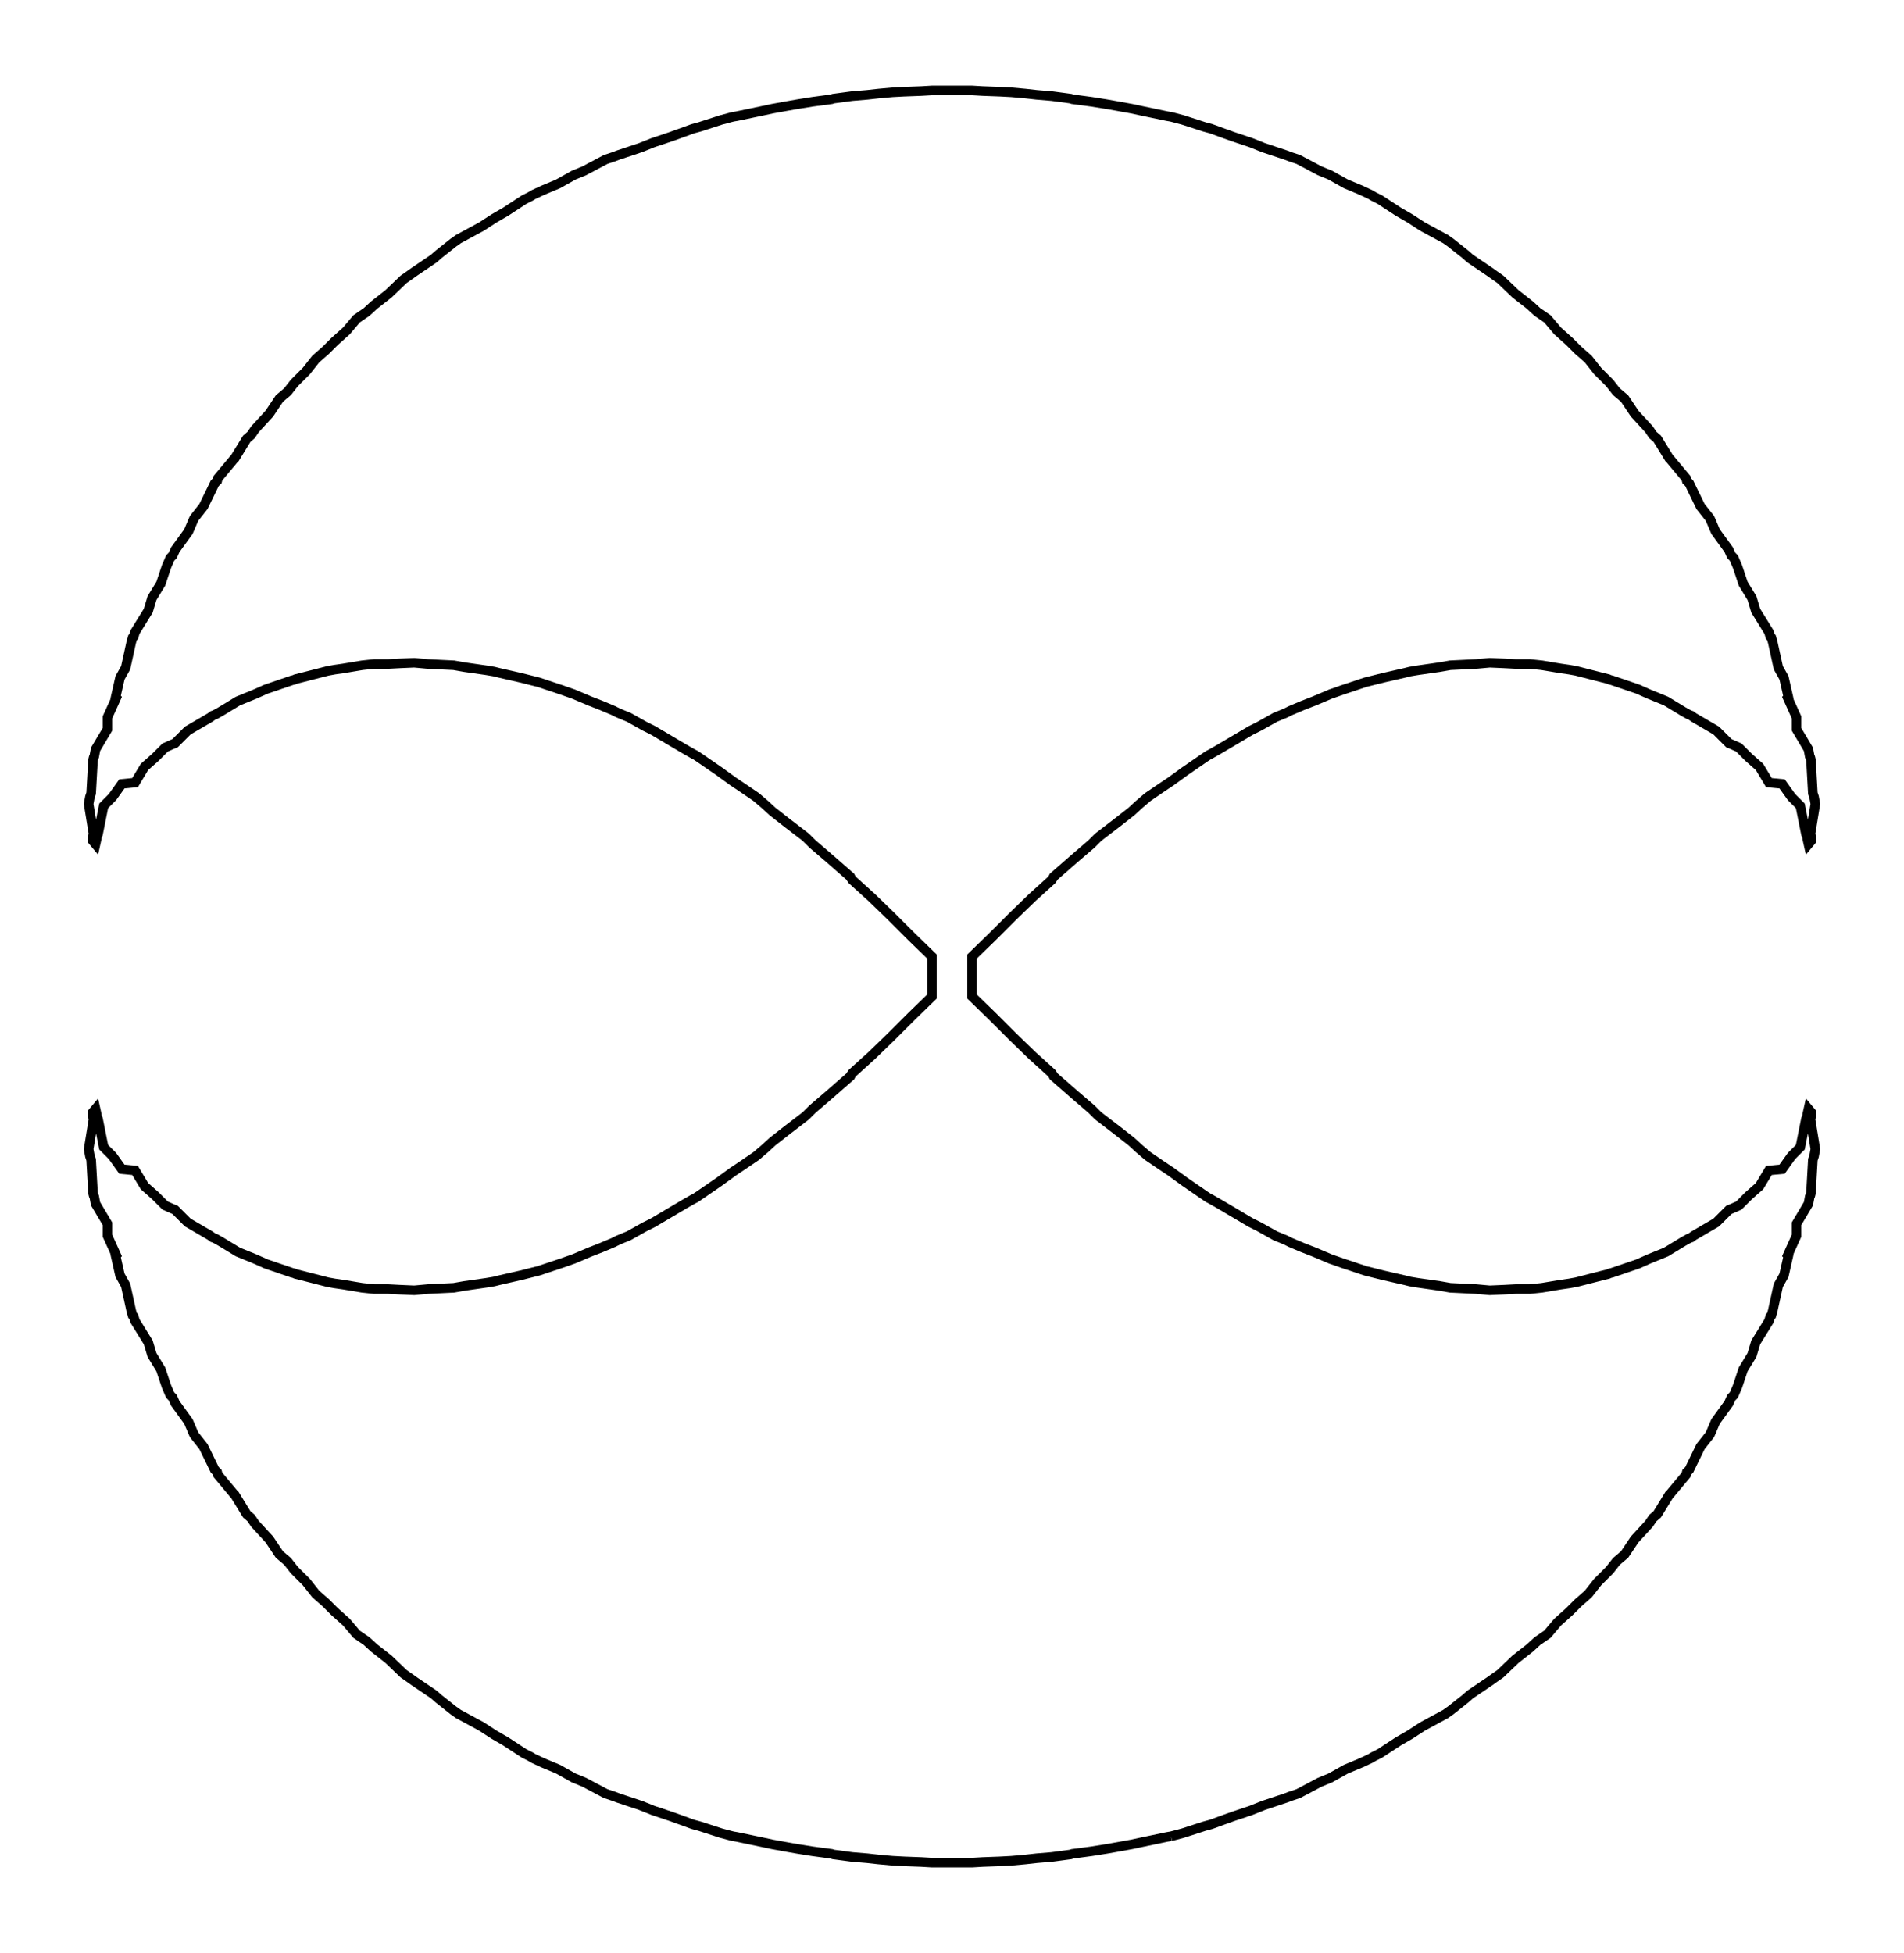 <svg xmlns="http://www.w3.org/2000/svg" width="97.5" height="100.0" viewBox="-53.727 -55.000 107.455 110.000">
<g fill="none" stroke="black" stroke-width="0.014%" transform="translate(0, 0) scale(35.411, -35.411)">
<polyline points="0.349,-1.370 0.353,-1.369 0.368,-1.365 0.402,-1.354 0.413,-1.351 0.435,-1.343 0.449,-1.338 0.476,-1.329 0.496,-1.321 0.532,-1.309 0.540,-1.306 0.543,-1.305 0.552,-1.302 0.586,-1.284 0.603,-1.277 0.628,-1.263 0.652,-1.253 0.667,-1.246 0.672,-1.243 0.682,-1.238 0.711,-1.219 0.730,-1.208 0.750,-1.195 0.787,-1.175 0.791,-1.172 0.794,-1.170 0.818,-1.151 0.826,-1.144 0.857,-1.123 0.864,-1.118 0.874,-1.111 0.898,-1.088 0.921,-1.070 0.933,-1.059 0.949,-1.048 0.965,-1.029 0.984,-1.012 0.998,-0.998 1.014,-0.984 1.029,-0.965 1.048,-0.946 1.059,-0.932 1.072,-0.921 1.088,-0.897 1.111,-0.872 1.117,-0.863 1.124,-0.857 1.143,-0.826 1.145,-0.824 1.170,-0.794 1.171,-0.790 1.175,-0.786 1.193,-0.749 1.208,-0.730 1.217,-0.709 1.238,-0.680 1.242,-0.671 1.246,-0.667 1.252,-0.653 1.261,-0.626 1.275,-0.603 1.281,-0.583 1.302,-0.549 1.304,-0.542 1.306,-0.540 1.308,-0.533 1.317,-0.492 1.326,-0.476 1.333,-0.445 1.332,-0.444 1.346,-0.413 1.346,-0.394 1.365,-0.362 1.367,-0.351 1.368,-0.349 1.369,-0.345 1.372,-0.292 1.374,-0.286 1.376,-0.275 1.368,-0.226 1.370,-0.222 1.370,-0.217 1.365,-0.211 1.363,-0.220 1.363,-0.222 1.361,-0.227 1.352,-0.272 1.338,-0.286 1.323,-0.307 1.302,-0.309 1.287,-0.334 1.270,-0.349 1.254,-0.365 1.238,-0.372 1.218,-0.392 1.182,-0.413 1.178,-0.416 1.175,-0.417 1.166,-0.422 1.138,-0.439 1.111,-0.450 1.093,-0.458 1.052,-0.472 1.048,-0.473 1.046,-0.474 1.038,-0.476 0.995,-0.487 0.984,-0.489 0.970,-0.491 0.940,-0.496 0.921,-0.498 0.899,-0.498 0.880,-0.499 0.857,-0.500 0.835,-0.498 0.815,-0.497 0.794,-0.496 0.777,-0.493 0.742,-0.488 0.730,-0.486 0.722,-0.484 0.687,-0.476 0.671,-0.472 0.667,-0.471 0.659,-0.469 0.623,-0.457 0.603,-0.450 0.577,-0.439 0.559,-0.432 0.540,-0.424 0.532,-0.420 0.515,-0.413 0.490,-0.399 0.476,-0.392 0.449,-0.376 0.427,-0.363 0.413,-0.355 0.409,-0.353 0.403,-0.349 0.371,-0.327 0.349,-0.311 0.334,-0.301 0.312,-0.286 0.298,-0.274 0.286,-0.263 0.263,-0.245 0.233,-0.222 0.228,-0.217 0.222,-0.211 0.194,-0.187 0.162,-0.159 0.161,-0.157 0.159,-0.154 0.128,-0.126 0.096,-0.095 0.096,-0.095 0.095,-0.094 0.064,-0.063 0.032,-0.032 0.032,-0.032 0.032,0.032 0.032,0.032 0.064,0.063 0.095,0.094 0.096,0.095 0.096,0.095 0.128,0.126 0.159,0.154 0.161,0.157 0.162,0.159 0.194,0.187 0.222,0.211 0.228,0.217 0.233,0.222 0.263,0.245 0.286,0.263 0.298,0.274 0.312,0.286 0.334,0.301 0.349,0.311 0.371,0.327 0.403,0.349 0.409,0.353 0.413,0.355 0.427,0.363 0.449,0.376 0.476,0.392 0.490,0.399 0.515,0.413 0.532,0.420 0.540,0.424 0.559,0.432 0.577,0.439 0.603,0.450 0.623,0.457 0.659,0.469 0.667,0.471 0.671,0.472 0.687,0.476 0.722,0.484 0.730,0.486 0.742,0.488 0.777,0.493 0.794,0.496 0.815,0.497 0.835,0.498 0.857,0.500 0.880,0.499 0.899,0.498 0.921,0.498 0.940,0.496 0.970,0.491 0.984,0.489 0.995,0.487 1.038,0.476 1.046,0.474 1.048,0.473 1.052,0.472 1.093,0.458 1.111,0.450 1.138,0.439 1.166,0.422 1.175,0.417 1.178,0.416 1.182,0.413 1.218,0.392 1.238,0.372 1.254,0.365 1.270,0.349 1.287,0.334 1.302,0.309 1.323,0.307 1.338,0.286 1.352,0.272 1.361,0.227 1.363,0.222 1.363,0.220 1.365,0.211 1.370,0.217 1.370,0.222 1.368,0.226 1.376,0.275 1.374,0.286 1.372,0.292 1.369,0.345 1.368,0.349 1.367,0.351 1.365,0.362 1.346,0.394 1.346,0.413 1.332,0.444 1.333,0.445 1.326,0.476 1.317,0.492 1.308,0.533 1.306,0.540 1.304,0.542 1.302,0.549 1.281,0.583 1.275,0.603 1.261,0.626 1.252,0.653 1.246,0.667 1.242,0.671 1.238,0.680 1.217,0.709 1.208,0.730 1.193,0.749 1.175,0.786 1.171,0.790 1.170,0.794 1.145,0.824 1.143,0.826 1.124,0.857 1.117,0.863 1.111,0.872 1.088,0.897 1.072,0.921 1.059,0.932 1.048,0.946 1.029,0.965 1.014,0.984 0.998,0.998 0.984,1.012 0.965,1.029 0.949,1.048 0.933,1.059 0.921,1.070 0.898,1.088 0.874,1.111 0.864,1.118 0.857,1.123 0.826,1.144 0.818,1.151 0.794,1.170 0.791,1.172 0.787,1.175 0.750,1.195 0.730,1.208 0.711,1.219 0.682,1.238 0.672,1.243 0.667,1.246 0.652,1.253 0.628,1.263 0.603,1.277 0.586,1.284 0.552,1.302 0.543,1.305 0.540,1.306 0.532,1.309 0.496,1.321 0.476,1.329 0.449,1.338 0.435,1.343 0.413,1.351 0.402,1.354 0.368,1.365 0.353,1.369 0.349,1.370 0.343,1.371 0.300,1.380 0.286,1.383 0.264,1.387 0.247,1.390 0.222,1.394 0.192,1.398 0.189,1.399 0.159,1.403 0.135,1.405 0.117,1.407 0.095,1.409 0.076,1.410 0.049,1.411 0.032,1.412 0.015,1.412 -0.015,1.412 -0.032,1.412 -0.049,1.411 -0.076,1.410 -0.095,1.409 -0.117,1.407 -0.135,1.405 -0.159,1.403 -0.189,1.399 -0.192,1.398 -0.222,1.394 -0.247,1.390 -0.264,1.387 -0.286,1.383 -0.300,1.380 -0.343,1.371 -0.349,1.370 -0.353,1.369 -0.368,1.365 -0.402,1.354 -0.413,1.351 -0.435,1.343 -0.449,1.338 -0.476,1.329 -0.496,1.321 -0.532,1.309 -0.540,1.306 -0.543,1.305 -0.552,1.302 -0.586,1.284 -0.603,1.277 -0.628,1.263 -0.652,1.253 -0.667,1.246 -0.672,1.243 -0.682,1.238 -0.711,1.219 -0.730,1.208 -0.750,1.195 -0.787,1.175 -0.791,1.172 -0.794,1.170 -0.818,1.151 -0.826,1.144 -0.857,1.123 -0.864,1.118 -0.874,1.111 -0.898,1.088 -0.921,1.070 -0.933,1.059 -0.949,1.048 -0.965,1.029 -0.984,1.012 -0.998,0.998 -1.014,0.984 -1.029,0.965 -1.048,0.946 -1.059,0.932 -1.072,0.921 -1.088,0.897 -1.111,0.872 -1.117,0.863 -1.124,0.857 -1.143,0.826 -1.145,0.824 -1.170,0.794 -1.171,0.790 -1.175,0.786 -1.193,0.749 -1.208,0.730 -1.217,0.709 -1.238,0.680 -1.242,0.671 -1.246,0.667 -1.252,0.653 -1.261,0.626 -1.275,0.603 -1.281,0.583 -1.302,0.549 -1.304,0.542 -1.306,0.540 -1.308,0.533 -1.317,0.492 -1.326,0.476 -1.333,0.445 -1.332,0.444 -1.346,0.413 -1.346,0.394 -1.365,0.362 -1.367,0.351 -1.368,0.349 -1.369,0.345 -1.372,0.292 -1.374,0.286 -1.376,0.275 -1.368,0.226 -1.370,0.222 -1.370,0.217 -1.365,0.211 -1.363,0.220 -1.363,0.222 -1.361,0.227 -1.352,0.272 -1.338,0.286 -1.323,0.307 -1.302,0.309 -1.287,0.334 -1.270,0.349 -1.254,0.365 -1.238,0.372 -1.218,0.392 -1.182,0.413 -1.178,0.416 -1.175,0.417 -1.166,0.422 -1.138,0.439 -1.111,0.450 -1.093,0.458 -1.052,0.472 -1.048,0.473 -1.046,0.474 -1.038,0.476 -0.995,0.487 -0.984,0.489 -0.970,0.491 -0.940,0.496 -0.921,0.498 -0.899,0.498 -0.880,0.499 -0.857,0.500 -0.835,0.498 -0.815,0.497 -0.794,0.496 -0.777,0.493 -0.742,0.488 -0.730,0.486 -0.722,0.484 -0.687,0.476 -0.671,0.472 -0.667,0.471 -0.659,0.469 -0.623,0.457 -0.603,0.450 -0.577,0.439 -0.559,0.432 -0.540,0.424 -0.532,0.420 -0.515,0.413 -0.490,0.399 -0.476,0.392 -0.449,0.376 -0.427,0.363 -0.413,0.355 -0.409,0.353 -0.403,0.349 -0.371,0.327 -0.349,0.311 -0.334,0.301 -0.312,0.286 -0.298,0.274 -0.286,0.263 -0.263,0.245 -0.233,0.222 -0.228,0.217 -0.222,0.211 -0.194,0.187 -0.162,0.159 -0.161,0.157 -0.159,0.154 -0.128,0.126 -0.096,0.095 -0.096,0.095 -0.095,0.094 -0.064,0.063 -0.032,0.032 -0.032,0.032 -0.032,-0.032 -0.032,-0.032 -0.064,-0.063 -0.095,-0.094 -0.096,-0.095 -0.096,-0.095 -0.128,-0.126 -0.159,-0.154 -0.161,-0.157 -0.162,-0.159 -0.194,-0.187 -0.222,-0.211 -0.228,-0.217 -0.233,-0.222 -0.263,-0.245 -0.286,-0.263 -0.298,-0.274 -0.312,-0.286 -0.334,-0.301 -0.349,-0.311 -0.371,-0.327 -0.403,-0.349 -0.409,-0.353 -0.413,-0.355 -0.427,-0.363 -0.449,-0.376 -0.476,-0.392 -0.490,-0.399 -0.515,-0.413 -0.532,-0.420 -0.540,-0.424 -0.559,-0.432 -0.577,-0.439 -0.603,-0.450 -0.623,-0.457 -0.659,-0.469 -0.667,-0.471 -0.671,-0.472 -0.687,-0.476 -0.722,-0.484 -0.730,-0.486 -0.742,-0.488 -0.777,-0.493 -0.794,-0.496 -0.815,-0.497 -0.835,-0.498 -0.857,-0.500 -0.880,-0.499 -0.899,-0.498 -0.921,-0.498 -0.940,-0.496 -0.970,-0.491 -0.984,-0.489 -0.995,-0.487 -1.038,-0.476 -1.046,-0.474 -1.048,-0.473 -1.052,-0.472 -1.093,-0.458 -1.111,-0.450 -1.138,-0.439 -1.166,-0.422 -1.175,-0.417 -1.178,-0.416 -1.182,-0.413 -1.218,-0.392 -1.238,-0.372 -1.254,-0.365 -1.270,-0.349 -1.287,-0.334 -1.302,-0.309 -1.323,-0.307 -1.338,-0.286 -1.352,-0.272 -1.361,-0.227 -1.363,-0.222 -1.363,-0.220 -1.365,-0.211 -1.370,-0.217 -1.370,-0.222 -1.368,-0.226 -1.376,-0.275 -1.374,-0.286 -1.372,-0.292 -1.369,-0.345 -1.368,-0.349 -1.367,-0.351 -1.365,-0.362 -1.346,-0.394 -1.346,-0.413 -1.332,-0.444 -1.333,-0.445 -1.326,-0.476 -1.317,-0.492 -1.308,-0.533 -1.306,-0.540 -1.304,-0.542 -1.302,-0.549 -1.281,-0.583 -1.275,-0.603 -1.261,-0.626 -1.252,-0.653 -1.246,-0.667 -1.242,-0.671 -1.238,-0.680 -1.217,-0.709 -1.208,-0.730 -1.193,-0.749 -1.175,-0.786 -1.171,-0.790 -1.170,-0.794 -1.145,-0.824 -1.143,-0.826 -1.124,-0.857 -1.117,-0.863 -1.111,-0.872 -1.088,-0.897 -1.072,-0.921 -1.059,-0.932 -1.048,-0.946 -1.029,-0.965 -1.014,-0.984 -0.998,-0.998 -0.984,-1.012 -0.965,-1.029 -0.949,-1.048 -0.933,-1.059 -0.921,-1.070 -0.898,-1.088 -0.874,-1.111 -0.864,-1.118 -0.857,-1.123 -0.826,-1.144 -0.818,-1.151 -0.794,-1.170 -0.791,-1.172 -0.787,-1.175 -0.750,-1.195 -0.730,-1.208 -0.711,-1.219 -0.682,-1.238 -0.672,-1.243 -0.667,-1.246 -0.652,-1.253 -0.628,-1.263 -0.603,-1.277 -0.586,-1.284 -0.552,-1.302 -0.543,-1.305 -0.540,-1.306 -0.532,-1.309 -0.496,-1.321 -0.476,-1.329 -0.449,-1.338 -0.435,-1.343 -0.413,-1.351 -0.402,-1.354 -0.368,-1.365 -0.353,-1.369 -0.349,-1.370 -0.343,-1.371 -0.300,-1.380 -0.286,-1.383 -0.264,-1.387 -0.247,-1.390 -0.222,-1.394 -0.192,-1.398 -0.189,-1.399 -0.159,-1.403 -0.135,-1.405 -0.117,-1.407 -0.095,-1.409 -0.076,-1.410 -0.049,-1.411 -0.032,-1.412 -0.015,-1.412 0.015,-1.412 0.032,-1.412 0.049,-1.411 0.076,-1.410 0.095,-1.409 0.117,-1.407 0.135,-1.405 0.159,-1.403 0.189,-1.399 0.192,-1.398 0.222,-1.394 0.247,-1.390 0.264,-1.387 0.286,-1.383 0.300,-1.380 0.343,-1.371 0.349,-1.370" />
</g>
</svg>